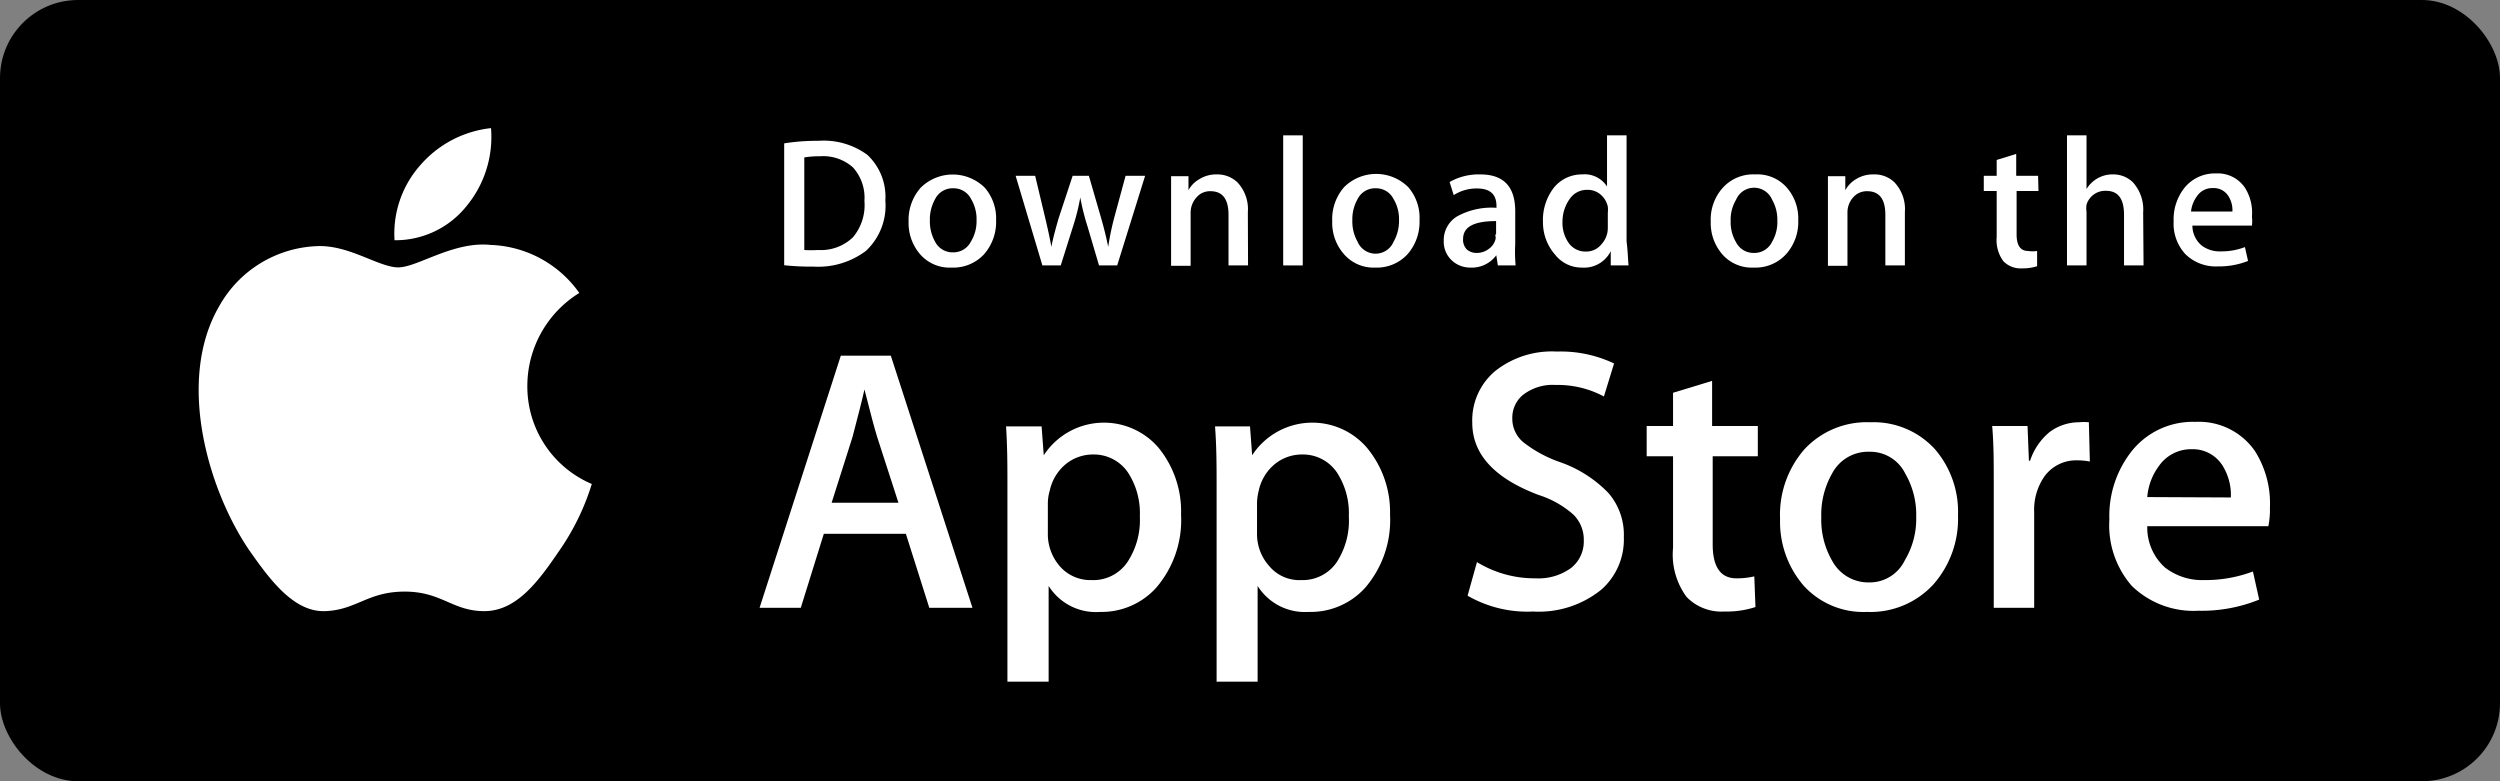 <svg xmlns="http://www.w3.org/2000/svg" viewBox="0 0 128 40"><rect x="0" y="0" width="128" height="40" fill="#808080" stroke="none"/><defs><style>.cls-1{fill:#fff;}</style></defs><title>apple_button</title><g id="Layer_2" data-name="Layer 2"><g id="Layer_1-2" data-name="Layer 1"><rect width="128" height="40" rx="4" ry="4"/><path class="cls-1" d="M27,19.75A5.6,5.6,0,0,1,29.66,15a5.8,5.8,0,0,0-4.54-2.46c-1.9-.2-3.75,1.15-4.73,1.15s-2.48-1.13-4.09-1.09a6,6,0,0,0-5.09,3.1c-2.19,3.8-.55,9.39,1.55,12.47,1.05,1.5,2.28,3.18,3.89,3.12s2.17-1,4.07-1,2.44,1,4.08,1,2.76-1.52,3.77-3a12.34,12.34,0,0,0,1.73-3.51A5.42,5.42,0,0,1,27,19.75Z"/><path class="cls-1" d="M23.88,10.56a5.56,5.56,0,0,0,1.26-4A5.59,5.59,0,0,0,21.5,8.48a5.28,5.28,0,0,0-1.3,3.82A4.66,4.66,0,0,0,23.88,10.56Z"/><path class="cls-1" d="M49.79,31.12H47.58l-1.2-3.79h-4.2L41,31.12H38.89l4.16-12.91h2.56ZM46,25.74l-1.09-3.37c-.11-.35-.33-1.16-.65-2.43h0c-.12.55-.33,1.36-.61,2.43l-1.07,3.37Z"/><path class="cls-1" d="M60.47,26.35a5.31,5.31,0,0,1-1.28,3.75,3.76,3.76,0,0,1-2.86,1.23A2.86,2.86,0,0,1,53.69,30h0v4.9H51.58v-10c0-1,0-2-.07-3.07h1.82l.11,1.48h0a3.68,3.68,0,0,1,5.89-.37A5.15,5.15,0,0,1,60.47,26.35Zm-2.11.08a3.8,3.8,0,0,0-.61-2.24,2.11,2.11,0,0,0-1.8-.92,2.2,2.2,0,0,0-1.39.5,2.41,2.41,0,0,0-.81,1.34,2.38,2.38,0,0,0-.1.63v1.55A2.5,2.5,0,0,0,54.27,29a2.07,2.07,0,0,0,1.62.7,2.11,2.11,0,0,0,1.82-.9A3.91,3.91,0,0,0,58.36,26.43Z"/><path class="cls-1" d="M71.17,26.35a5.31,5.31,0,0,1-1.28,3.75A3.76,3.76,0,0,1,67,31.33,2.86,2.86,0,0,1,64.39,30h0v4.9H62.29v-10c0-1,0-2-.08-3.07H64l.11,1.48h0a3.68,3.68,0,0,1,5.89-.37A5.15,5.15,0,0,1,71.17,26.35Zm-2.11.08a3.8,3.8,0,0,0-.61-2.24,2.1,2.1,0,0,0-1.8-.92,2.2,2.2,0,0,0-1.39.5,2.41,2.41,0,0,0-.81,1.34,2.79,2.79,0,0,0-.09.63v1.55A2.45,2.45,0,0,0,65,29a2,2,0,0,0,1.62.7,2.11,2.11,0,0,0,1.81-.9A3.91,3.91,0,0,0,69.06,26.43Z"/><path class="cls-1" d="M83.14,27.5A3.42,3.42,0,0,1,82,30.18a5.09,5.09,0,0,1-3.51,1.13,6.13,6.13,0,0,1-3.35-.81l.48-1.72a5.66,5.66,0,0,0,3,.83,2.84,2.84,0,0,0,1.82-.53,1.73,1.73,0,0,0,.65-1.41,1.8,1.8,0,0,0-.54-1.33,4.94,4.94,0,0,0-1.78-1q-3.39-1.28-3.39-3.7A3.29,3.29,0,0,1,76.55,19a4.67,4.67,0,0,1,3.16-1,6.36,6.36,0,0,1,2.93.61l-.52,1.69a5,5,0,0,0-2.47-.59,2.47,2.47,0,0,0-1.7.53,1.52,1.52,0,0,0-.52,1.17,1.56,1.56,0,0,0,.6,1.26,6.48,6.48,0,0,0,1.87,1,6.36,6.36,0,0,1,2.45,1.57A3.26,3.26,0,0,1,83.14,27.5Z"/><path class="cls-1" d="M90,23.36H87.69v4.52c0,1.15.41,1.73,1.21,1.73a3.85,3.85,0,0,0,.92-.1l.06,1.57a4.78,4.78,0,0,1-1.61.23,2.48,2.48,0,0,1-1.92-.75,3.66,3.66,0,0,1-.69-2.51V23.36H84.31V21.81h1.35v-1.7l2-.61v2.31H90Z"/><path class="cls-1" d="M100.25,26.39A5.08,5.08,0,0,1,99,29.91a4.37,4.37,0,0,1-3.41,1.42A4.13,4.13,0,0,1,92.36,30a5,5,0,0,1-1.22-3.43A5.09,5.09,0,0,1,92.39,23a4.36,4.36,0,0,1,3.38-1.38A4.25,4.25,0,0,1,99.07,23,4.91,4.91,0,0,1,100.25,26.39Zm-2.14.07a4.19,4.19,0,0,0-.56-2.21,2,2,0,0,0-1.85-1.12,2.08,2.08,0,0,0-1.9,1.12,4.25,4.25,0,0,0-.55,2.24,4.19,4.19,0,0,0,.55,2.21,2.1,2.1,0,0,0,1.88,1.12,2,2,0,0,0,1.85-1.14A4.11,4.11,0,0,0,98.11,26.46Z"/><path class="cls-1" d="M107,23.63a3.34,3.34,0,0,0-.65-.06,2,2,0,0,0-1.68.83,3,3,0,0,0-.52,1.83v4.89h-2.07l0-6.38c0-1.07,0-2-.08-2.93h1.81l.07,1.78h.06a3.2,3.2,0,0,1,1-1.47,2.53,2.53,0,0,1,1.5-.5,2.64,2.64,0,0,1,.51,0Z"/><path class="cls-1" d="M116.22,26a4.22,4.22,0,0,1-.08.94h-6.2a2.75,2.75,0,0,0,.9,2.11,3.09,3.09,0,0,0,2,.65,6.92,6.92,0,0,0,2.51-.44l.32,1.44a7.83,7.83,0,0,1-3.12.57,4.53,4.53,0,0,1-3.4-1.27A4.72,4.72,0,0,1,108,26.6a5.35,5.35,0,0,1,1.15-3.51,4,4,0,0,1,3.25-1.49,3.49,3.49,0,0,1,3.05,1.49A5,5,0,0,1,116.22,26Zm-2-.53a2.85,2.85,0,0,0-.4-1.59A1.8,1.8,0,0,0,112.2,23a2,2,0,0,0-1.65.84,3.09,3.09,0,0,0-.61,1.61Z"/><path class="cls-1" d="M45.33,10.27a3.16,3.16,0,0,1-1,2.58,4.07,4.07,0,0,1-2.69.8,12.72,12.72,0,0,1-1.49-.07V7.34a10.65,10.65,0,0,1,1.75-.13,3.78,3.78,0,0,1,2.51.72A2.94,2.94,0,0,1,45.33,10.27Zm-1.07,0a2.31,2.31,0,0,0-.59-1.7A2.29,2.29,0,0,0,42,8a4.83,4.83,0,0,0-.82.06v4.74a5.29,5.29,0,0,0,.69,0,2.37,2.37,0,0,0,1.8-.65A2.56,2.56,0,0,0,44.26,10.3Z"/><path class="cls-1" d="M51,11.27a2.51,2.51,0,0,1-.6,1.73,2.14,2.14,0,0,1-1.68.7,2,2,0,0,1-1.6-.67,2.44,2.44,0,0,1-.6-1.68,2.49,2.49,0,0,1,.62-1.74,2.33,2.33,0,0,1,3.28,0A2.39,2.39,0,0,1,51,11.27Zm-1,0a2,2,0,0,0-.28-1.08,1,1,0,0,0-.91-.55,1,1,0,0,0-.93.55,2.11,2.11,0,0,0-.27,1.1,2.1,2.1,0,0,0,.27,1.09,1,1,0,0,0,.92.54,1,1,0,0,0,.91-.55A2,2,0,0,0,50,11.3Z"/><path class="cls-1" d="M58.63,9,57.2,13.59h-.93l-.59-2a11.86,11.86,0,0,1-.37-1.48h0a10.68,10.68,0,0,1-.37,1.48l-.63,2h-.94L52,9h1l.52,2.18c.12.51.23,1,.31,1.46h0c.07-.38.2-.87.37-1.46L54.92,9h.83l.62,2.14c.15.52.27,1,.37,1.5h0a13.86,13.86,0,0,1,.31-1.5L57.63,9Z"/><path class="cls-1" d="M63.9,13.59h-1V11c0-.81-.31-1.21-.92-1.21a.9.9,0,0,0-.73.33,1.16,1.16,0,0,0-.29.78v2.71h-1V10.33c0-.4,0-.84,0-1.31h.89l0,.72h0a1.4,1.4,0,0,1,.53-.55,1.62,1.62,0,0,1,.92-.26,1.48,1.48,0,0,1,1.06.41,2,2,0,0,1,.53,1.52Z"/><path class="cls-1" d="M66.7,13.59h-1V6.93h1Z"/><path class="cls-1" d="M72.68,11.27a2.51,2.51,0,0,1-.6,1.73,2.13,2.13,0,0,1-1.67.7A2,2,0,0,1,68.8,13a2.43,2.43,0,0,1-.59-1.68,2.48,2.48,0,0,1,.61-1.74,2.33,2.33,0,0,1,3.28,0A2.39,2.39,0,0,1,72.68,11.27Zm-1.05,0a2,2,0,0,0-.28-1.08,1,1,0,0,0-.91-.55,1,1,0,0,0-.93.55,2.11,2.11,0,0,0-.27,1.1,2.1,2.1,0,0,0,.27,1.09,1,1,0,0,0,1.84,0A2.14,2.14,0,0,0,71.63,11.3Z"/><path class="cls-1" d="M77.6,13.59h-.91l-.08-.52h0a1.55,1.55,0,0,1-1.33.63,1.36,1.36,0,0,1-1-.42,1.29,1.29,0,0,1-.36-.93,1.42,1.42,0,0,1,.7-1.28,3.65,3.65,0,0,1,2-.43v-.08c0-.61-.32-.91-1-.91a2.16,2.16,0,0,0-1.19.34l-.21-.67a3,3,0,0,1,1.57-.39c1.2,0,1.79.63,1.79,1.89V12.5A7.52,7.52,0,0,0,77.6,13.59Zm-1-1.57v-.7c-1.13,0-1.69.29-1.69.92a.7.7,0,0,0,.2.54.76.76,0,0,0,.5.17,1,1,0,0,0,.62-.21.85.85,0,0,0,.35-.54A.9.9,0,0,0,76.55,12Z"/><path class="cls-1" d="M83.38,13.59h-.91l0-.73h0a1.52,1.52,0,0,1-1.47.84,1.72,1.72,0,0,1-1.37-.65A2.5,2.5,0,0,1,79,11.37a2.69,2.69,0,0,1,.59-1.8A1.84,1.84,0,0,1,81,8.93a1.36,1.36,0,0,1,1.28.62h0V6.93h1v5.43C83.34,12.81,83.35,13.22,83.38,13.59Zm-1.06-1.92V10.9a1.45,1.45,0,0,0,0-.32,1.12,1.12,0,0,0-.36-.61,1,1,0,0,0-.68-.25,1.06,1.06,0,0,0-.9.45A2,2,0,0,0,80,11.33a1.79,1.79,0,0,0,.31,1.1,1.05,1.05,0,0,0,.89.45,1,1,0,0,0,.8-.38A1.22,1.22,0,0,0,82.32,11.67Z"/><path class="cls-1" d="M92.07,11.27A2.47,2.47,0,0,1,91.46,13a2.12,2.12,0,0,1-1.67.7,2,2,0,0,1-1.6-.67,2.44,2.44,0,0,1-.6-1.68,2.44,2.44,0,0,1,.62-1.74,2.1,2.1,0,0,1,1.66-.68,2,2,0,0,1,1.61.67A2.4,2.4,0,0,1,92.07,11.27ZM91,11.3a2.06,2.06,0,0,0-.27-1.08,1,1,0,0,0-1.84,0,2,2,0,0,0-.28,1.1,2,2,0,0,0,.28,1.09,1,1,0,0,0,.92.54,1,1,0,0,0,.91-.55A2,2,0,0,0,91,11.3Z"/><path class="cls-1" d="M97.53,13.59h-1V11c0-.81-.31-1.21-.93-1.21a.92.92,0,0,0-.73.33,1.15,1.15,0,0,0-.28.78v2.71h-1V10.33c0-.4,0-.84,0-1.31h.89l0,.72h0A1.47,1.47,0,0,1,95,9.19a1.64,1.64,0,0,1,.92-.26A1.46,1.46,0,0,1,97,9.34a2,2,0,0,1,.53,1.52Z"/><path class="cls-1" d="M104.37,9.78h-1.12V12c0,.57.2.85.59.85a1.5,1.5,0,0,0,.46,0l0,.78a2.42,2.42,0,0,1-.79.11,1.21,1.21,0,0,1-.94-.37,1.81,1.81,0,0,1-.34-1.23V9.78h-.66V9h.66V8.19l1-.31V9h1.12Z"/><path class="cls-1" d="M109.75,13.59h-1V11c0-.82-.3-1.23-.92-1.23a1,1,0,0,0-1,.71,1.31,1.31,0,0,0,0,.37v2.74h-1V6.93h1V9.68h0a1.55,1.55,0,0,1,1.38-.75,1.42,1.42,0,0,1,1,.41,2.08,2.08,0,0,1,.52,1.54Z"/><path class="cls-1" d="M115.3,11.09a2,2,0,0,1,0,.46h-3.05a1.35,1.35,0,0,0,.45,1,1.51,1.51,0,0,0,1,.32,3.3,3.3,0,0,0,1.24-.22l.16.71a4,4,0,0,1-1.54.28,2.22,2.22,0,0,1-1.67-.63,2.3,2.3,0,0,1-.6-1.68,2.6,2.6,0,0,1,.56-1.72,2,2,0,0,1,1.6-.73,1.68,1.68,0,0,1,1.49.73A2.4,2.4,0,0,1,115.3,11.09Zm-1-.26a1.34,1.34,0,0,0-.2-.78.88.88,0,0,0-.81-.42.93.93,0,0,0-.8.41,1.59,1.59,0,0,0-.31.79Z"/></g></g></svg>